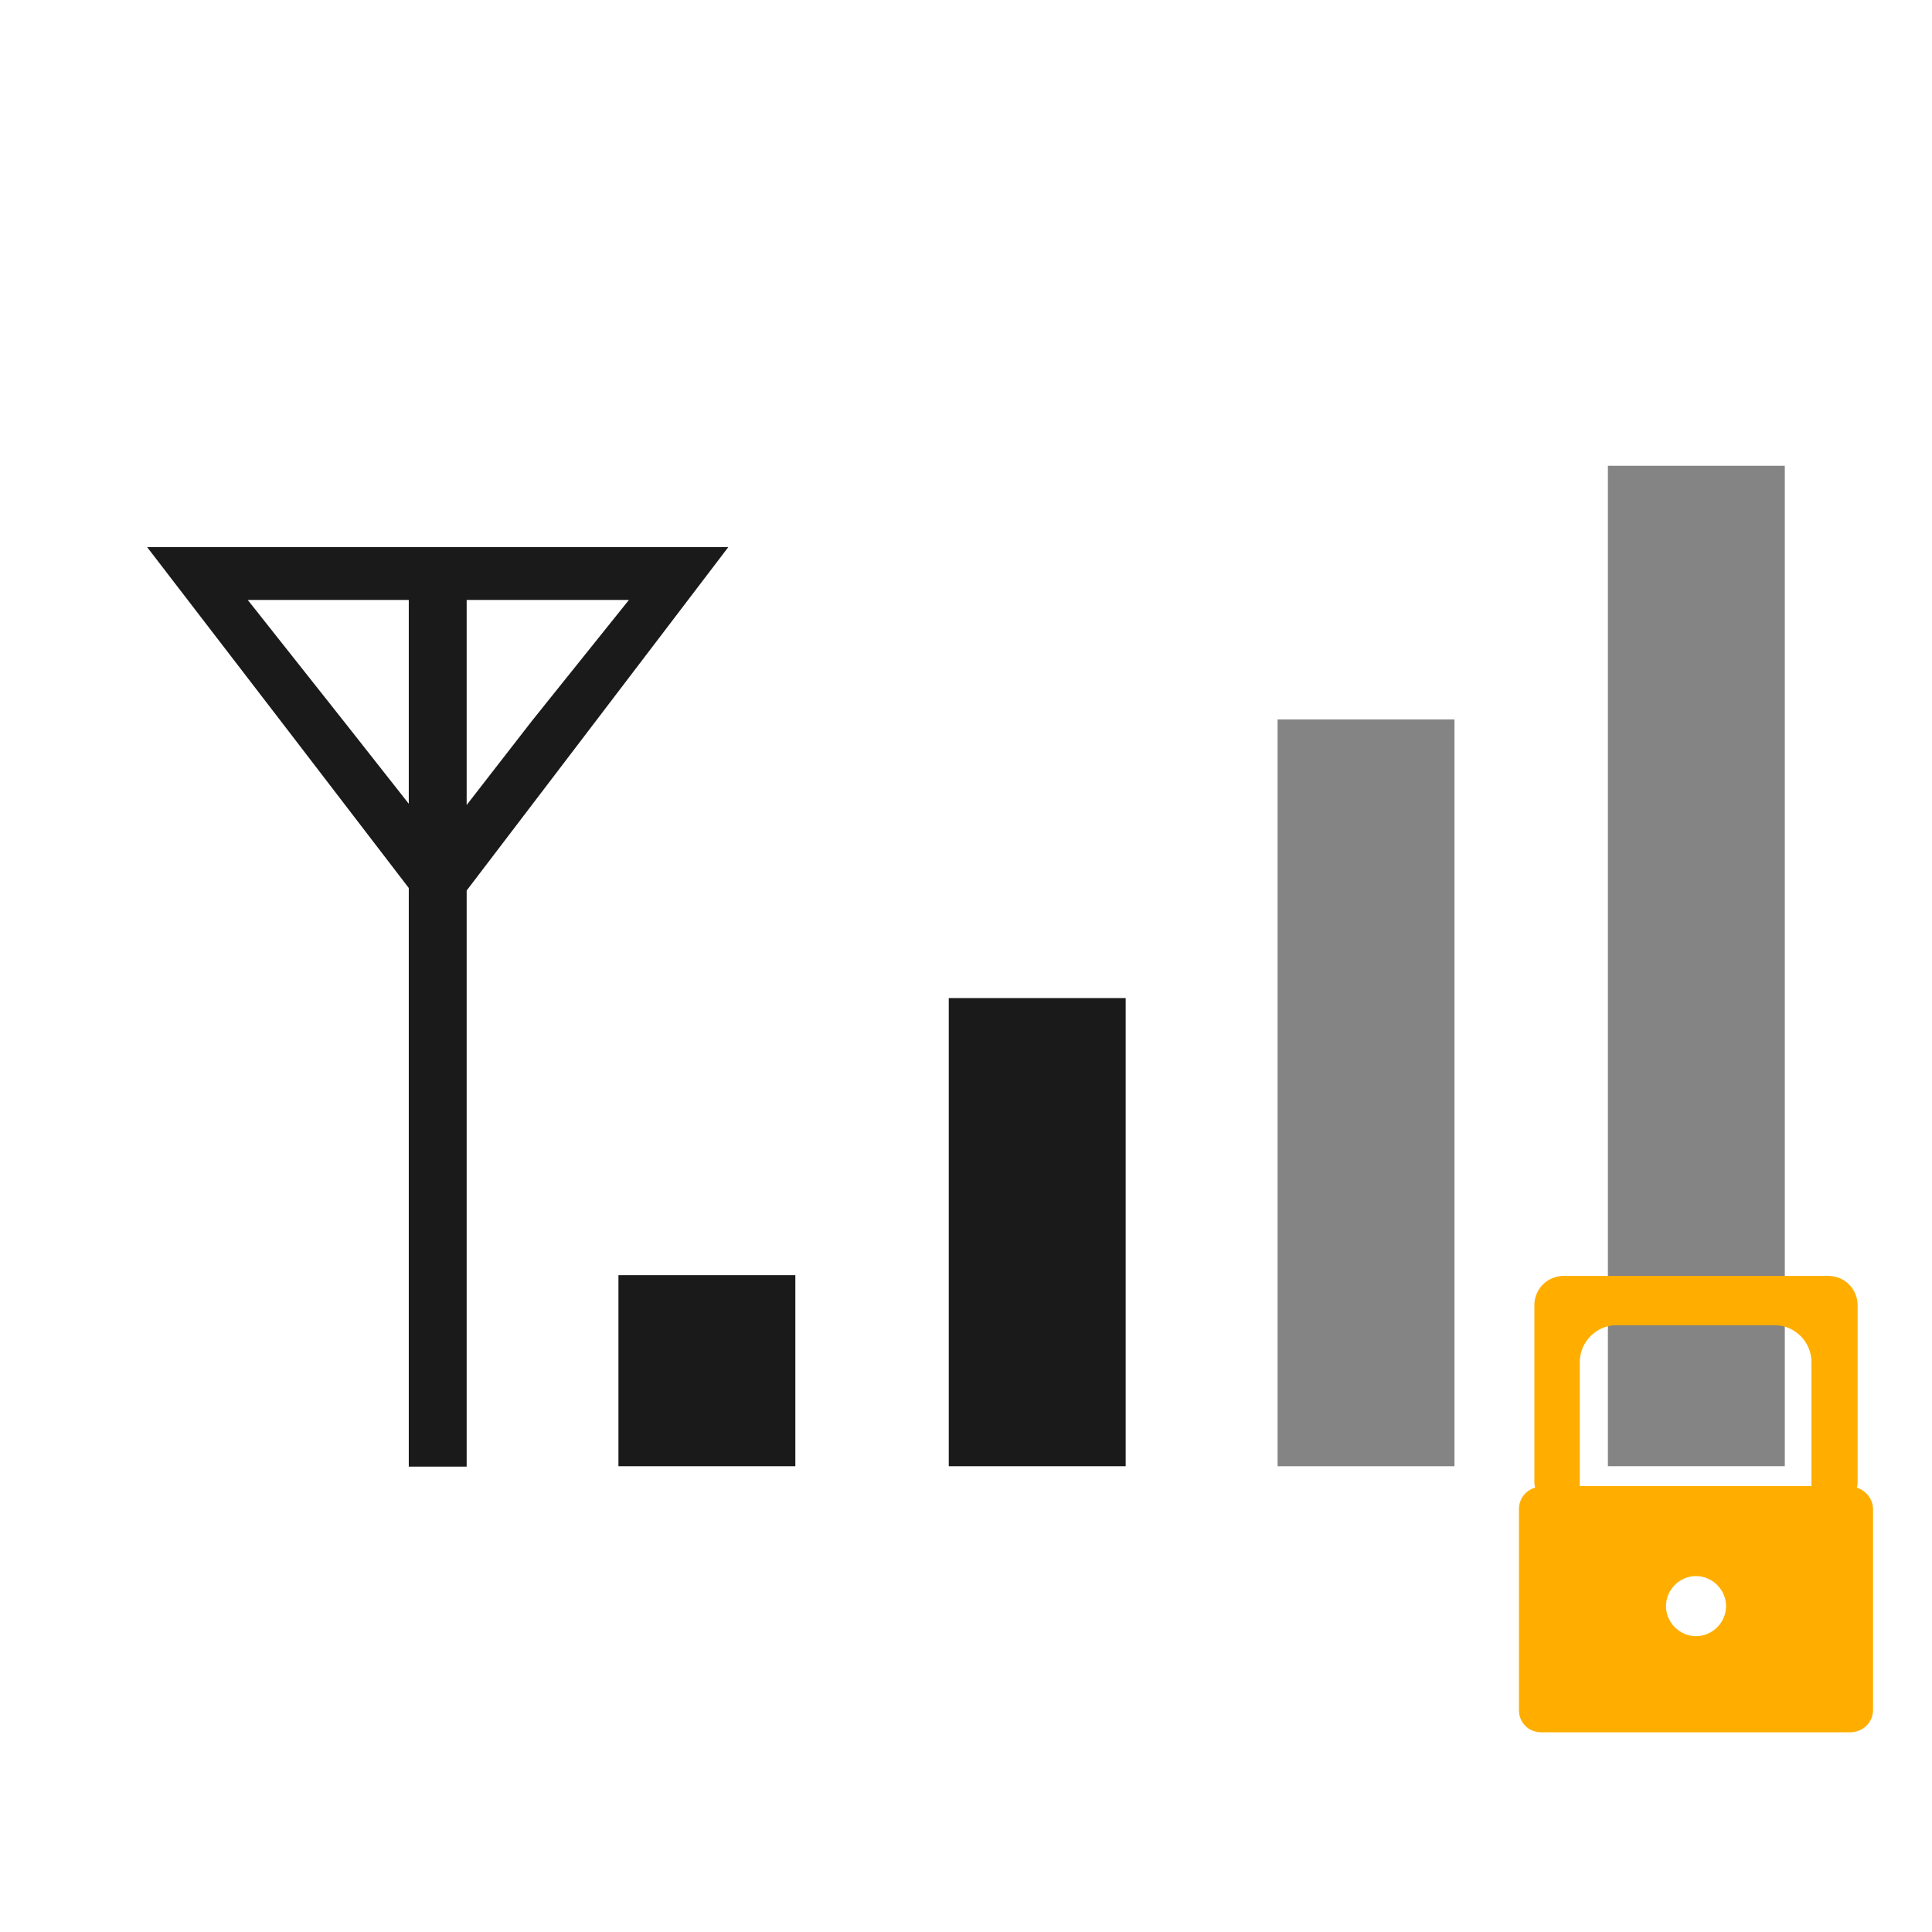<?xml version="1.0" encoding="UTF-8" standalone="no"?>
<!-- Created with Inkscape (http://www.inkscape.org/) -->

<svg
   xmlns:dc="http://purl.org/dc/elements/1.1/"
   xmlns:cc="http://creativecommons.org/ns#"
   xmlns:rdf="http://www.w3.org/1999/02/22-rdf-syntax-ns#"
   xmlns:svg="http://www.w3.org/2000/svg"
   xmlns="http://www.w3.org/2000/svg"
   xmlns:sodipodi="http://sodipodi.sourceforge.net/DTD/sodipodi-0.dtd"
   xmlns:inkscape="http://www.inkscape.org/namespaces/inkscape"
   width="48"
   height="48"
   id="svg837"
   version="1.1"
   inkscape:version="0.48+devel r12011"
   sodipodi:docname="notification-gsm-3g-medium-secure.svg">
  <defs
     id="defs839" />
  <sodipodi:namedview
     id="base"
     pagecolor="#ffffff"
     bordercolor="#666666"
     borderopacity="1.0"
     inkscape:pageopacity="0.0"
     inkscape:pageshadow="2"
     inkscape:zoom="8.290827"
     inkscape:cx="15.999733"
     inkscape:cy="22.039904"
     inkscape:document-units="px"
     inkscape:current-layer="layer1"
     showgrid="false"
     width="0px"
     height="0px"
     fit-margin-top="0"
     fit-margin-left="0"
     fit-margin-right="0"
     fit-margin-bottom="0"
     inkscape:window-width="1366"
     inkscape:window-height="718"
     inkscape:window-x="0"
     inkscape:window-y="28"
     inkscape:window-maximized="1" />
  <g
     inkscape:label="Capa 1"
     inkscape:groupmode="layer"
     id="layer1"
     transform="translate(0,-1004.362)">
    <path
       style="fill:#1a1a1a;fill-opacity:0.537;fill-rule:nonzero;stroke:none"
       d="m 39.948,1015.934 0,24.856 4.395,0 0,-24.856 L 39.948,1015.934 Z"
       id="path824" />
    <path
       style="fill:#1a1a1a;fill-opacity:1;fill-rule:nonzero;stroke:none"
       d="M 3.656 13.594 L 7.281 18.312 L 10.156 22.062 L 10.156 36.438 L 11.594 36.438 L 11.594 22.125 L 14.5 18.312 L 18.094 13.594 L 10.906 13.594 L 3.656 13.594 z M 6.156 14.906 L 10.156 14.906 L 10.156 19.969 L 8.531 17.906 L 6.156 14.906 z M 11.594 14.906 L 15.625 14.906 L 13.219 17.906 L 11.594 20 L 11.594 14.906 z "
       transform="translate(0,1004.362)"
       id="path822" />
    <path
       style="fill:#1a1a1a;fill-opacity:0.537;fill-rule:nonzero;stroke:none"
       d="m 31.741,1022.236 0,18.554 4.395,0 0,-18.554 L 31.741,1022.236 Z"
       id="path816" />
    <path
       style="fill:#1a1a1a;fill-opacity:1;fill-rule:nonzero;stroke:none"
       d="m 23.572,1029.159 0,11.631 4.395,0 0,-11.631 L 23.572,1029.159 Z"
       id="path814" />
    <path
       style="fill:#1a1a1a;fill-opacity:1;fill-rule:nonzero;stroke:none"
       d="m 15.365,1036.044 0,4.746 4.395,0 0,-4.746 L 15.365,1036.044 Z"
       id="rect808" />
    <path
       style="fill:#ffae00;fill-opacity:1;fill-rule:nonzero;stroke:none"
       d="m 38.848,1036.062 c -0.403,0 -0.727,0.324 -0.727,0.727 l 0,4.417 c 0,0.04 0.013,0.076 0.019,0.115 -0.235,0.07 -0.402,0.277 -0.402,0.535 l 0,4.991 c 0,0.315 0.239,0.554 0.555,0.554 l 7.668,0 c 0.315,0 0.574,-0.239 0.574,-0.554 l 0,-4.991 c 0,-0.252 -0.176,-0.46 -0.402,-0.535 0.006,-0.038 0.019,-0.075 0.019,-0.115 l 0,-4.417 c 0,-0.403 -0.324,-0.727 -0.727,-0.727 L 38.848,1036.062 z m 1.319,1.224 3.92,0 c 0.505,0 0.918,0.413 0.918,0.918 l 0,3.079 -5.756,0 0,-3.079 C 39.25,1037.698 39.663,1037.285 40.168,1037.285 z m 1.97,6.234 c 0.407,0 0.746,0.338 0.746,0.746 0,0.407 -0.338,0.746 -0.746,0.746 -0.407,0 -0.746,-0.338 -0.746,-0.746 C 41.392,1043.857 41.73,1043.519 42.137,1043.519 Z"
       id="rect846"
       inkscape:connector-curvature="0" />
  </g>
</svg>
